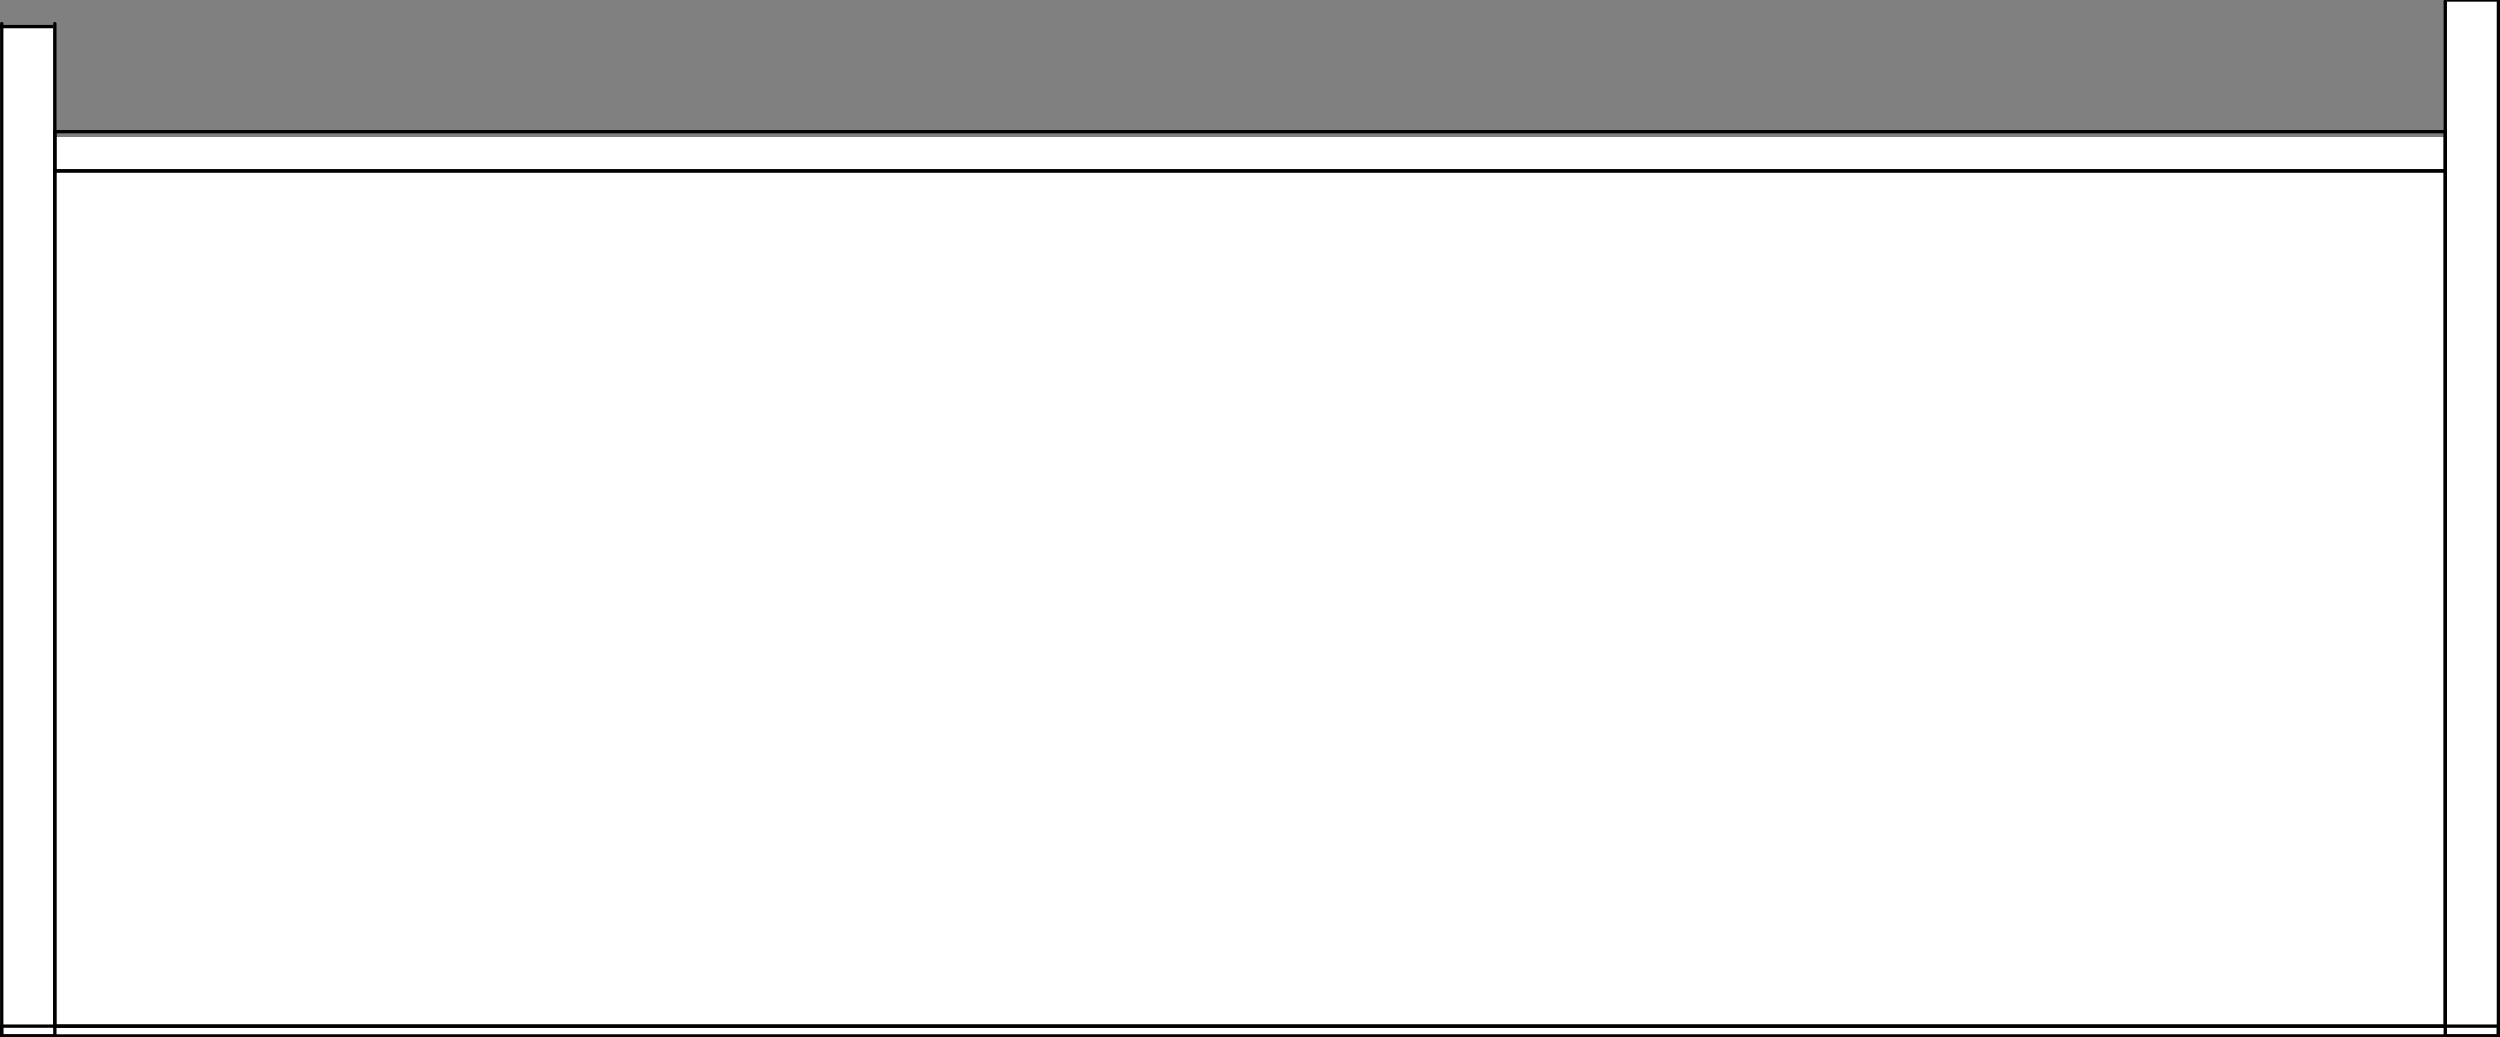 <svg width="188" height="78" viewBox="0 0 188 78" fill="none" xmlns="http://www.w3.org/2000/svg">
<rect x="0" y="0" width="188" height="78" fill="#808080" stroke="none"/>
<g clip-path="url(#clip0_897_448)">
<rect y="2" width="4" height="76" fill="white"/>
<path d="M184 0H188" stroke="black"/>
<rect x="4" y="10.302" width="180" height="67.698" fill="white"/>
<rect x="184" width="4" height="78" fill="white"/>
<path d="M4.125 1.777V77.904" stroke="black" stroke-width="0.25" stroke-linecap="round" stroke-linejoin="round"/>
<path d="M4 2H0" stroke="black" stroke-width="0.25"/>
<path d="M4.125 77.904H0.13" stroke="black" stroke-width="0.25" stroke-linecap="round" stroke-linejoin="round"/>
<path d="M0.13 77.904V1.777" stroke="black" stroke-width="0.25" stroke-linecap="round" stroke-linejoin="round"/>
<path d="M187.88 0.088V77.904" stroke="black" stroke-width="0.25" stroke-linecap="round" stroke-linejoin="round"/>
<path d="M187.88 77.904H183.885" stroke="black" stroke-width="0.25" stroke-linecap="round" stroke-linejoin="round"/>
<path d="M183.885 77.904V0.088" stroke="black" stroke-width="0.25" stroke-linecap="round" stroke-linejoin="round"/>
<path d="M184 0H188" stroke="black" stroke-width="0.25"/>
<path d="M183.885 9.903V12.852" stroke="black" stroke-width="0.25" stroke-linecap="round" stroke-linejoin="round"/>
<path d="M183.885 12.852H4.125" stroke="black" stroke-width="0.25" stroke-linecap="round" stroke-linejoin="round"/>
<path d="M4.125 12.852V9.903" stroke="black" stroke-width="0.25" stroke-linecap="round" stroke-linejoin="round"/>
<path d="M4.125 9.903H183.885" stroke="black" stroke-width="0.25" stroke-linecap="round" stroke-linejoin="round"/>
<path d="M4.114 12.852H183.885" stroke="black" stroke-width="0.25" stroke-linecap="round" stroke-linejoin="round"/>
<path d="M183.885 12.852V77.167" stroke="black" stroke-width="0.25" stroke-linecap="round" stroke-linejoin="round"/>
<path d="M183.885 77.167H4.114" stroke="black" stroke-width="0.25" stroke-linecap="round" stroke-linejoin="round"/>
<path d="M4.114 77.167V12.852" stroke="black" stroke-width="0.25" stroke-linecap="round" stroke-linejoin="round"/>
<path d="M0.12 77.167V77.904" stroke="black" stroke-width="0.25" stroke-linecap="round" stroke-linejoin="round"/>
<path d="M0.12 77.904H187.88" stroke="black" stroke-width="0.25" stroke-linecap="round" stroke-linejoin="round"/>
<path d="M187.88 77.904V77.167" stroke="black" stroke-width="0.25" stroke-linecap="round" stroke-linejoin="round"/>
<path d="M187.88 77.167H0.12" stroke="black" stroke-width="0.25" stroke-linecap="round" stroke-linejoin="round"/>
</g>
<defs>
<clipPath id="clip0_897_448">
<rect width="188" height="78" fill="white"/>
</clipPath>
</defs>
</svg>
